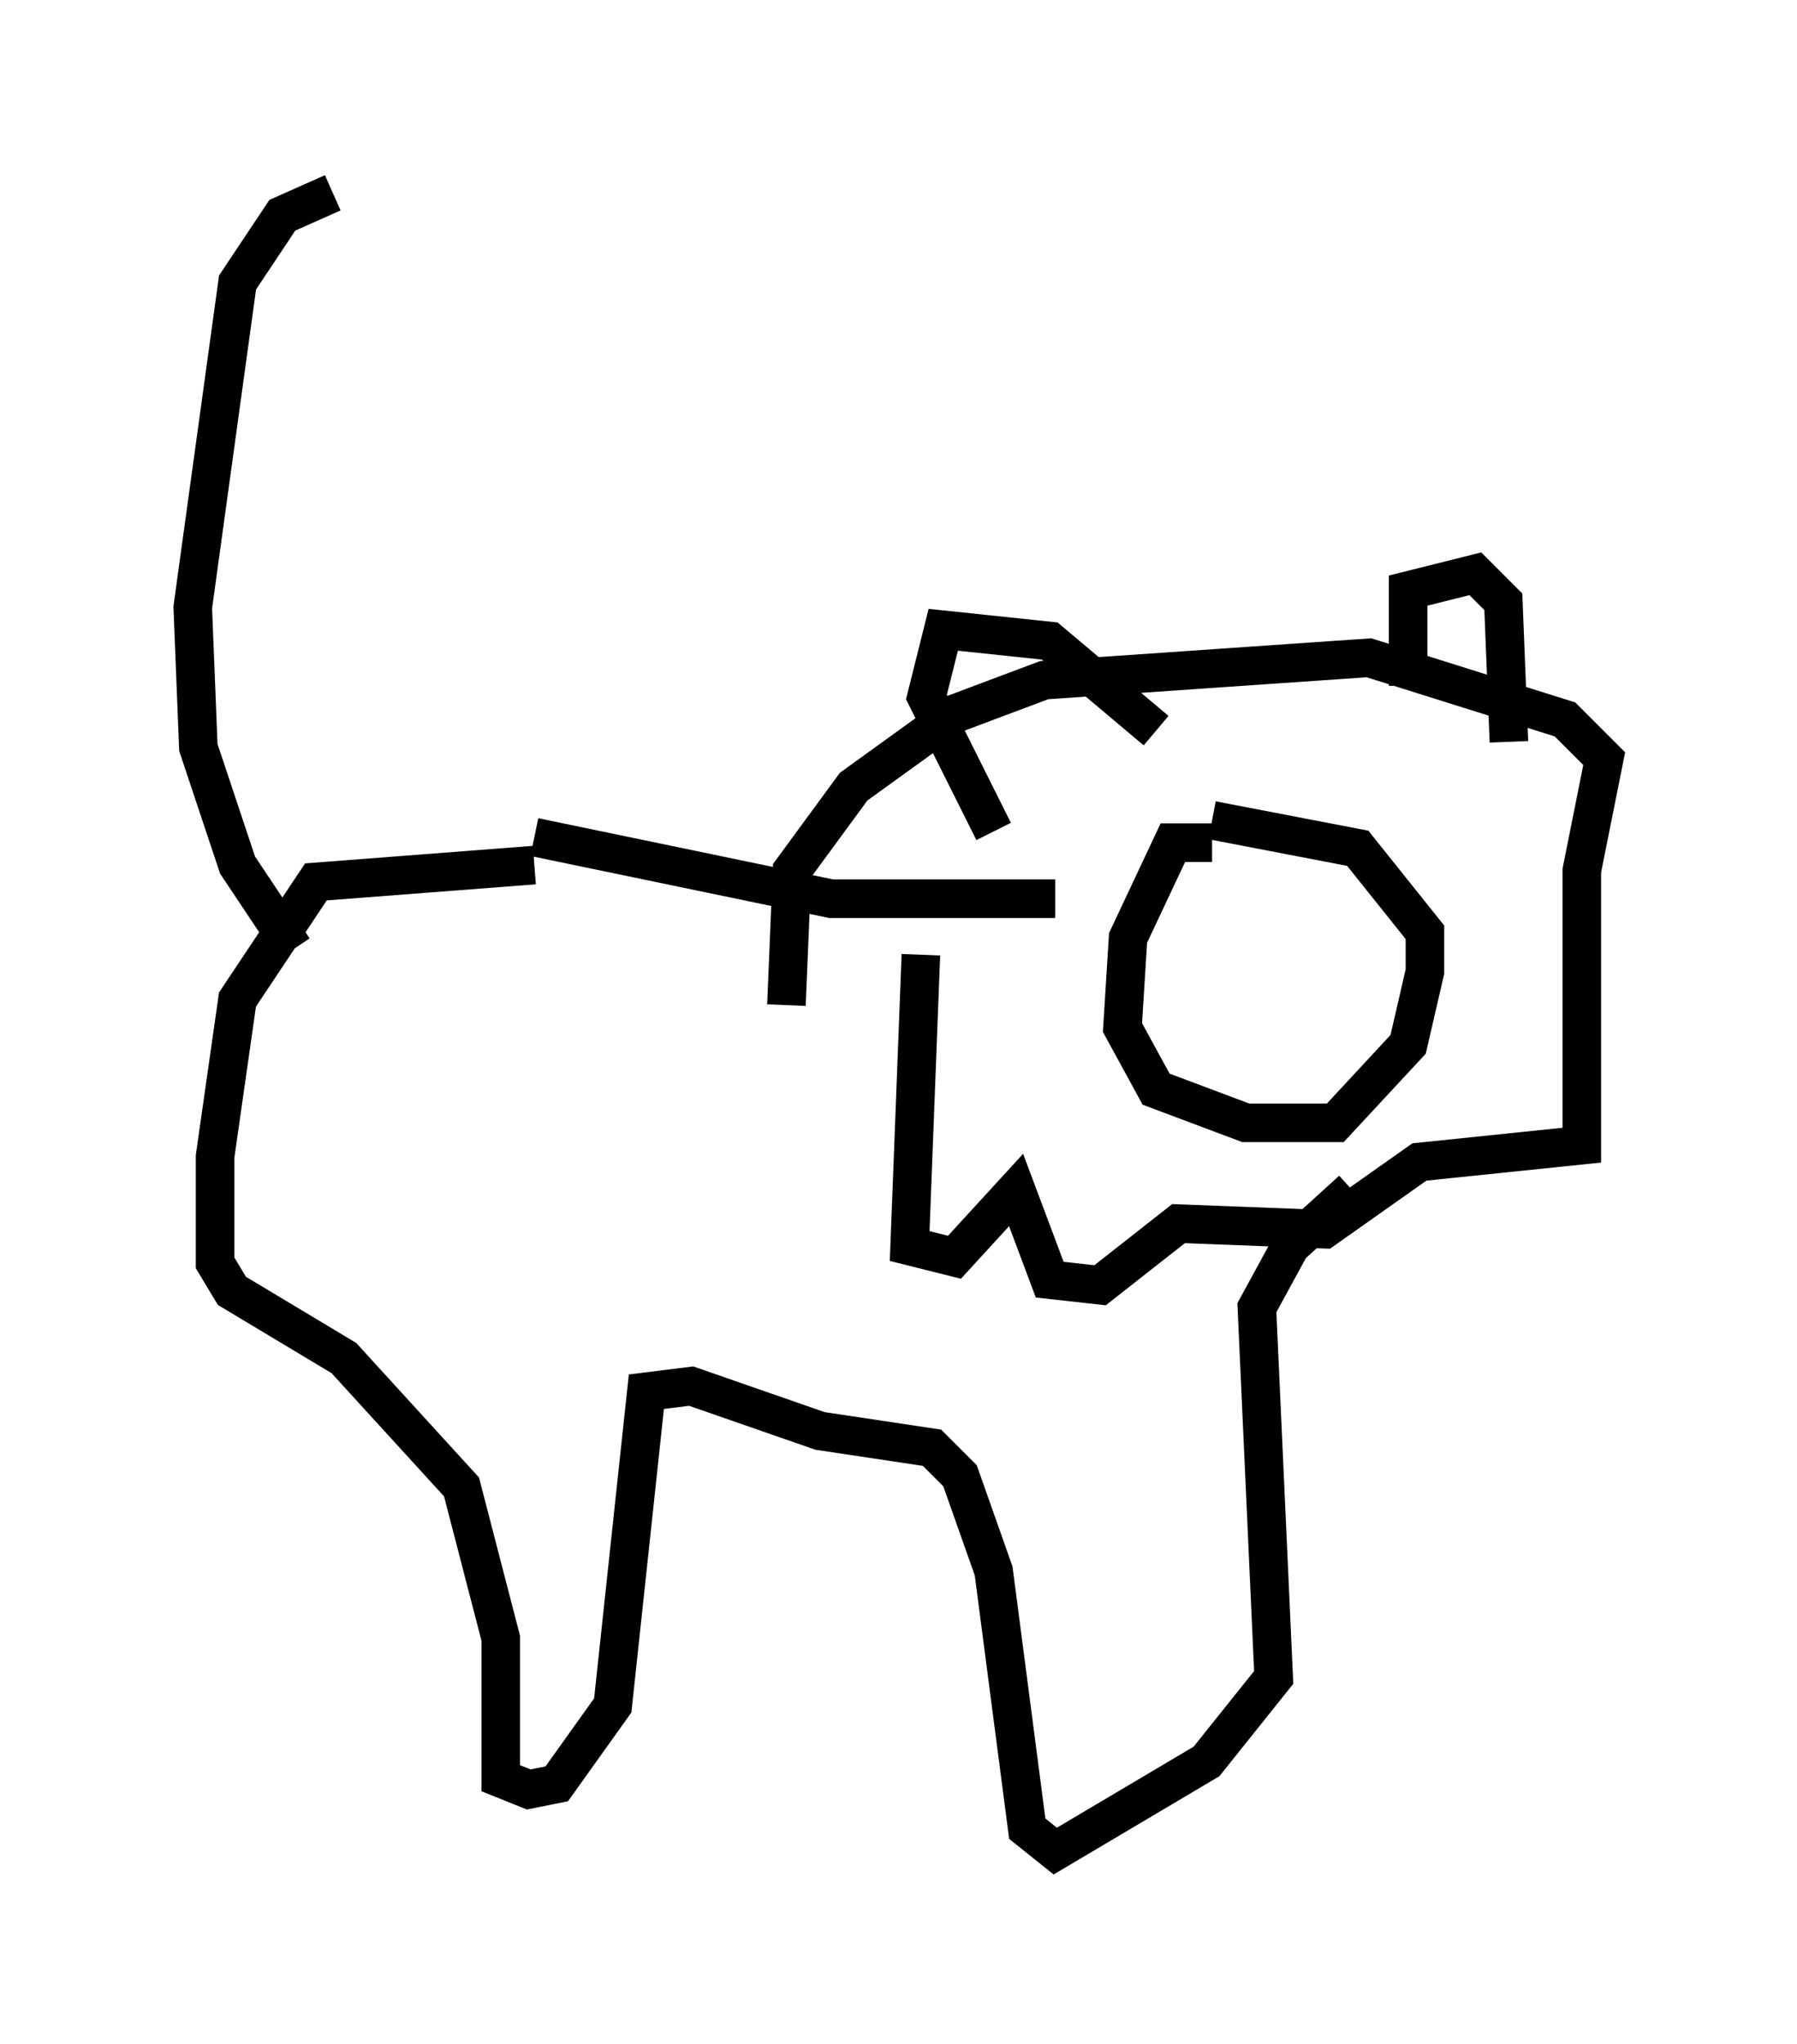 <?xml version="1.0" encoding="utf-8" ?>
<svg baseProfile="full" height="52.994" version="1.1" width="46.603" xmlns="http://www.w3.org/2000/svg" xmlns:ev="http://www.w3.org/2001/xml-events" xmlns:xlink="http://www.w3.org/1999/xlink"><defs /><rect fill="white" height="52.994" width="46.603" x="0" y="0" /><path d="M26.061, 22.43 m-2.179, 2.324 l-0.291, 7.553 1.162, 0.291 l1.598, -1.743 0.872, 2.324 l1.307, 0.145 2.034, -1.598 l3.777, 0.145 2.469, -1.743 l4.212, -0.436 0.0, -7.117 l0.581, -2.905 -1.017, -1.017 l-5.084, -1.598 -8.425, 0.581 l-2.324, 0.872 -2.615, 1.888 l-1.598, 2.179 -0.145, 3.486 m5.374, -4.503 l-1.743, -3.486 0.436, -1.743 l2.76, 0.291 2.76, 2.324 m6.536, -1.162 l0.0, -2.469 1.743, -0.436 l0.726, 0.726 0.145, 3.631 m-7.698, 2.615 l-1.017, 0.0 -1.162, 2.469 l-0.145, 2.324 0.872, 1.598 l2.324, 0.872 2.324, 0.0 l1.888, -2.034 0.436, -1.888 l0.0, -1.017 -1.743, -2.179 l-3.777, -0.726 m-1.453, 3.05 l0.0, 0.0 m3.486, -0.726 l0.0, 0.0 m-2.469, 1.598 l0.0, 0.0 m0.726, -0.726 l0.0, 0.0 m-17.866, -2.76 l7.698, 1.598 5.81, 0.0 m-13.508, -0.872 l-5.665, 0.436 -2.034, 3.05 l-0.581, 4.067 0.0, 2.76 l0.436, 0.726 2.905, 1.743 l3.05, 3.341 1.017, 3.922 l0.0, 3.631 0.726, 0.291 l0.726, -0.145 1.453, -2.034 l0.872, -8.134 1.162, -0.145 l3.341, 1.162 2.905, 0.436 l0.726, 0.726 0.872, 2.469 l0.872, 6.682 0.726, 0.581 l3.922, -2.324 1.743, -2.179 l-0.436, -9.587 0.872, -1.598 l1.598, -1.453 m-27.452, -6.246 l-1.453, -2.179 -1.017, -3.05 l-0.145, -3.631 1.162, -8.425 l1.162, -1.743 1.307, -0.581 " fill="none" stroke="black" stroke-width="1" /></svg>